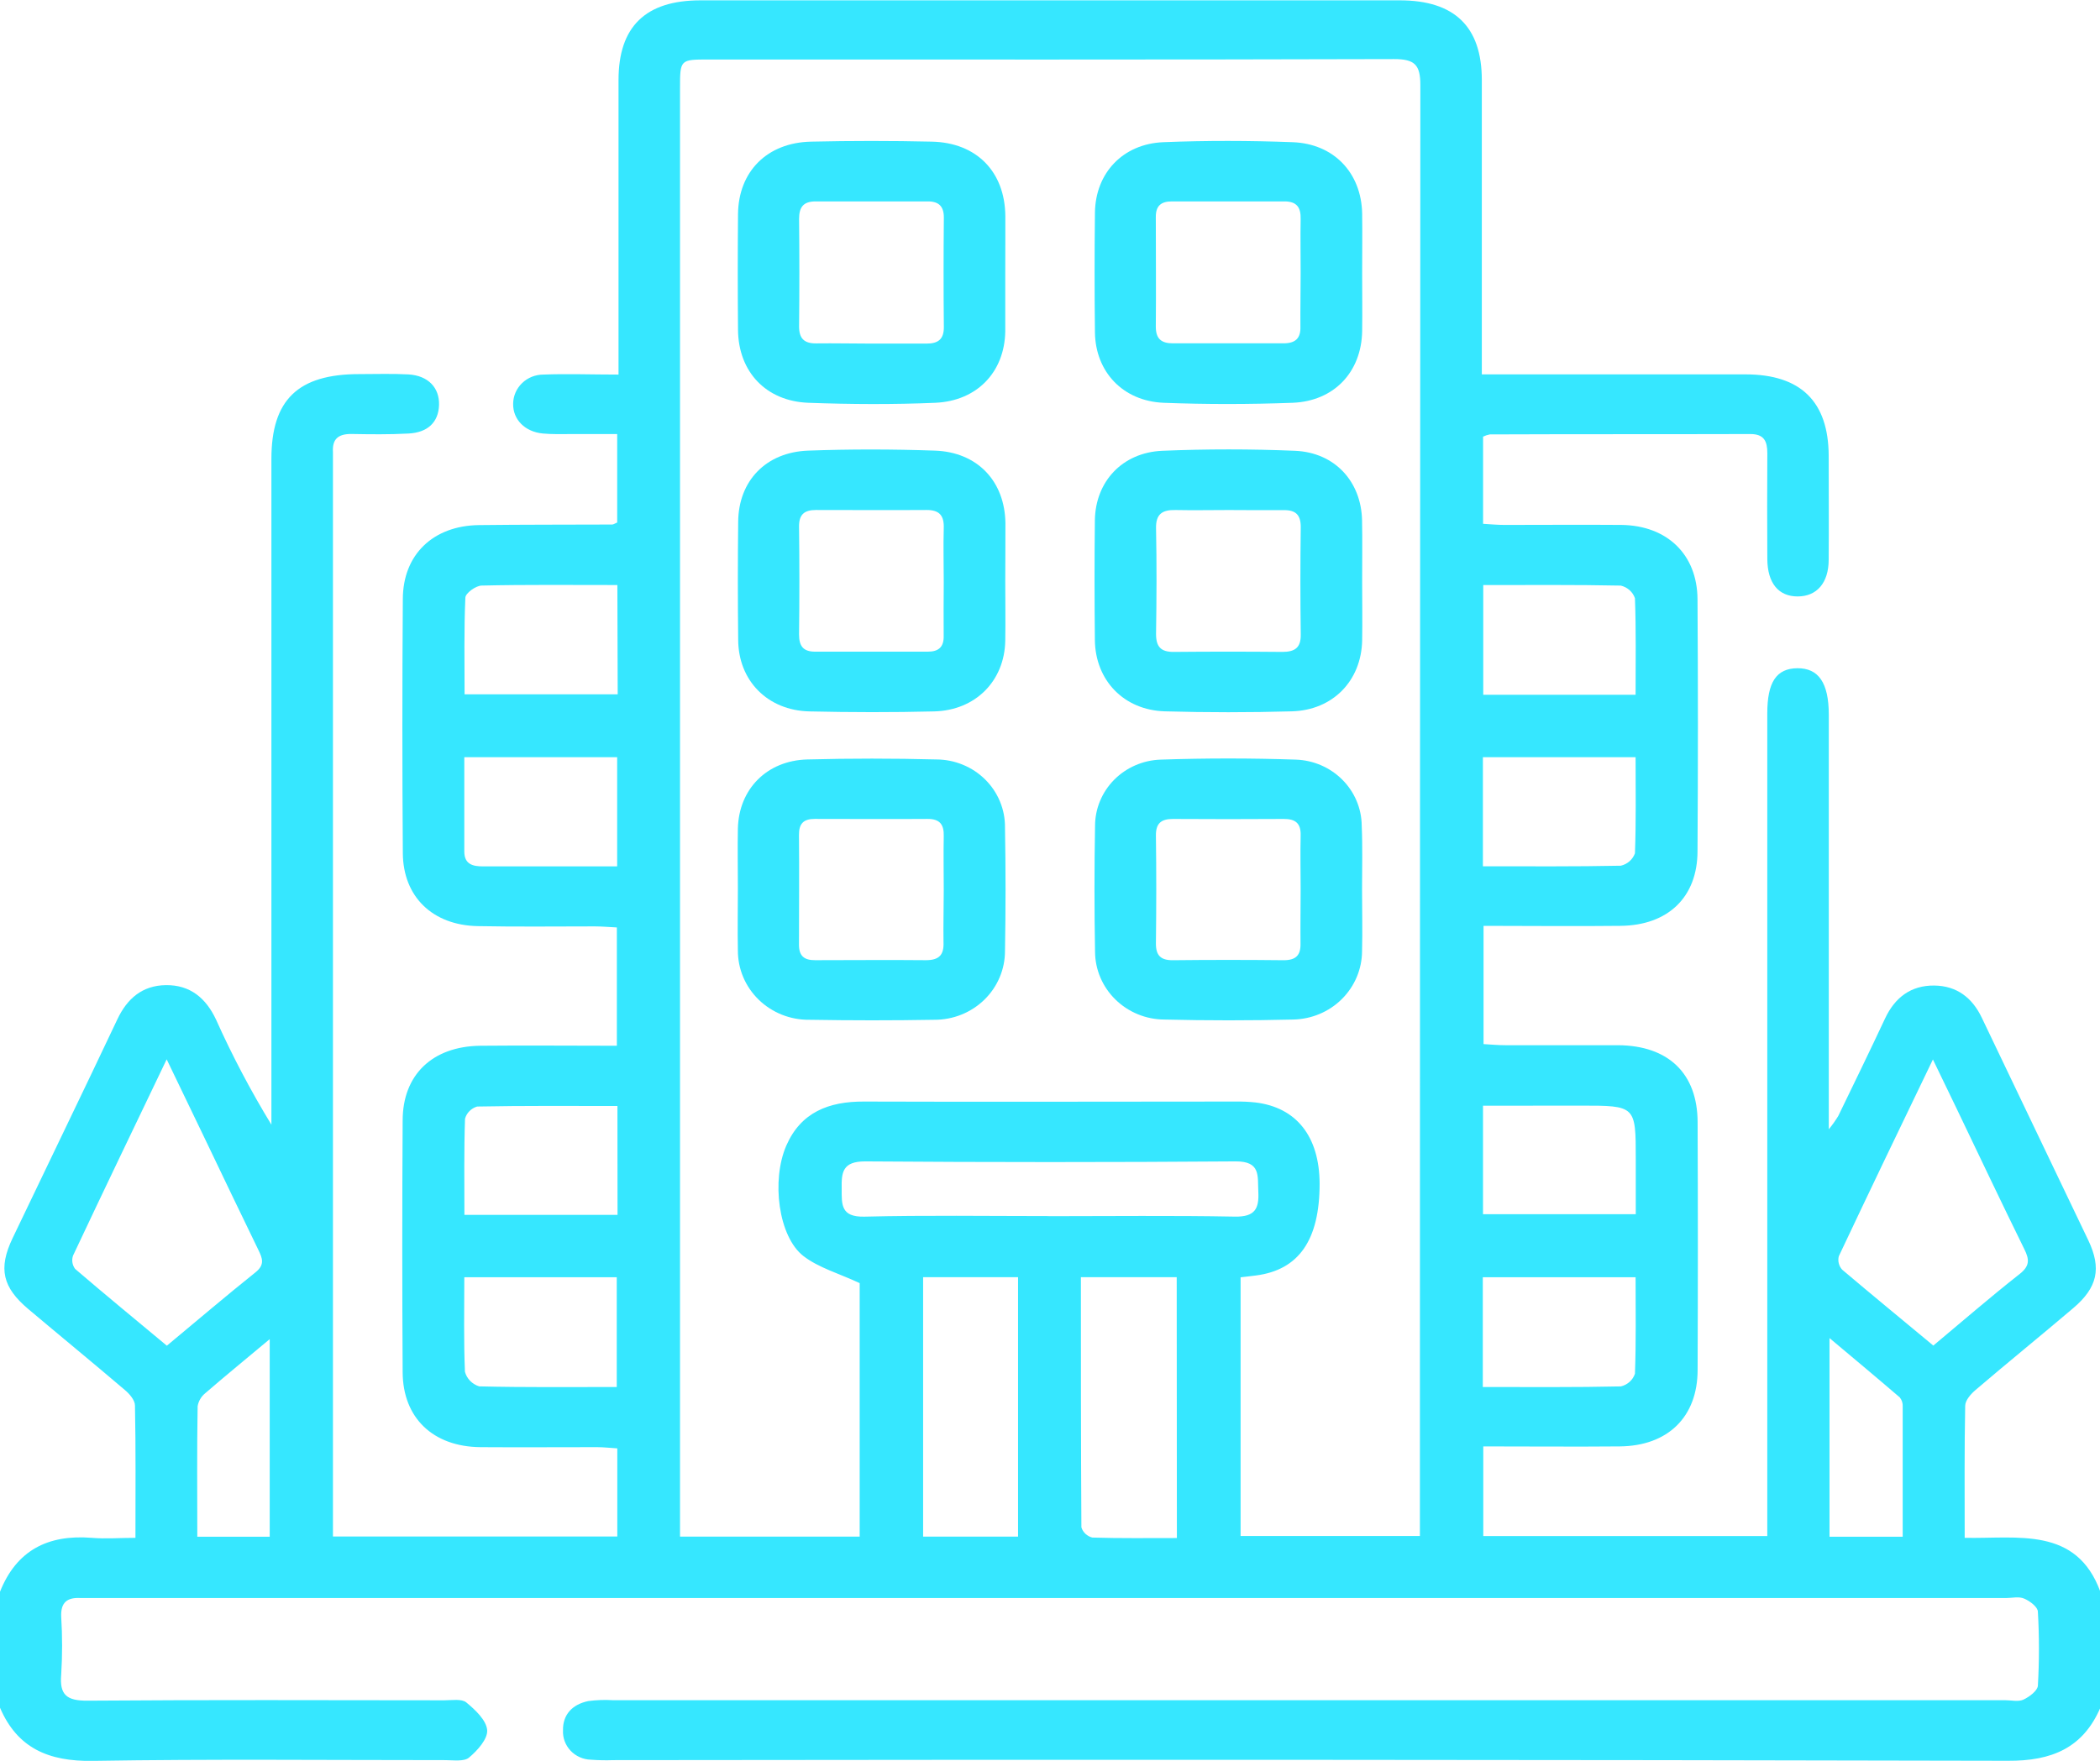 <svg width="62" height="52" viewBox="0 0 62 52" fill="none" xmlns="http://www.w3.org/2000/svg">
<g clip-path="url(#clip0_47_5595)">
<path d="M0 47.007C0.484 45.792 1.405 45.311 2.708 45.415C3.124 45.45 3.544 45.415 3.999 45.415C3.999 44.062 4.011 42.784 3.985 41.508C3.985 41.35 3.823 41.162 3.683 41.046C2.742 40.243 1.784 39.459 0.838 38.661C0.073 38.017 -0.055 37.462 0.37 36.569C1.398 34.415 2.443 32.266 3.465 30.102C3.754 29.49 4.2 29.104 4.892 29.093C5.617 29.082 6.084 29.481 6.379 30.112C6.857 31.178 7.403 32.214 8.013 33.214V13.551C8.013 11.807 8.799 11.048 10.606 11.048C11.091 11.048 11.575 11.031 12.059 11.057C12.641 11.092 12.978 11.45 12.962 11.961C12.946 12.472 12.626 12.774 12.059 12.803C11.493 12.834 10.929 12.826 10.366 12.816C9.976 12.816 9.807 12.974 9.83 13.351C9.83 13.468 9.83 13.586 9.83 13.704V45.376H18.225V42.773C18.019 42.76 17.825 42.738 17.633 42.737C16.482 42.737 15.332 42.745 14.182 42.737C12.787 42.724 11.895 41.875 11.888 40.528C11.873 38.051 11.873 35.572 11.888 33.091C11.888 31.736 12.77 30.902 14.176 30.883C15.507 30.87 16.835 30.883 18.212 30.883V27.389C17.985 27.378 17.77 27.358 17.555 27.358C16.406 27.358 15.255 27.373 14.105 27.35C12.773 27.325 11.901 26.484 11.893 25.194C11.875 22.695 11.875 20.197 11.893 17.698C11.893 16.378 12.789 15.524 14.14 15.507C15.452 15.491 16.763 15.496 18.074 15.49C18.111 15.49 18.146 15.461 18.222 15.431V12.819C17.757 12.819 17.284 12.819 16.813 12.819C16.549 12.819 16.286 12.827 16.026 12.802C15.497 12.752 15.143 12.389 15.15 11.927C15.151 11.696 15.246 11.476 15.414 11.314C15.581 11.152 15.807 11.062 16.043 11.062C16.745 11.034 17.45 11.062 18.261 11.062V10.333C18.261 7.677 18.261 5.021 18.261 2.365C18.261 0.787 19.057 0.01 20.683 0.01H41.327C42.941 0.01 43.749 0.787 43.749 2.362C43.749 5.018 43.749 7.674 43.749 10.33V11.056H44.511C46.852 11.056 49.193 11.056 51.533 11.056C53.163 11.056 53.983 11.856 53.99 13.457C53.99 14.479 53.998 15.507 53.99 16.526C53.99 17.217 53.636 17.614 53.073 17.614C52.51 17.614 52.183 17.223 52.178 16.51C52.172 15.468 52.172 14.426 52.178 13.382C52.178 13.034 52.085 12.816 51.673 12.818C49.111 12.826 46.548 12.818 43.986 12.829C43.916 12.842 43.849 12.864 43.786 12.895V15.469C43.999 15.482 44.211 15.502 44.422 15.502C45.572 15.502 46.723 15.493 47.872 15.502C49.222 15.52 50.109 16.376 50.117 17.696C50.133 20.176 50.133 22.655 50.117 25.134C50.117 26.496 49.245 27.331 47.837 27.342C46.508 27.358 45.179 27.342 43.8 27.342V30.834C44.017 30.847 44.23 30.867 44.446 30.867C45.556 30.867 46.666 30.867 47.776 30.867C49.258 30.878 50.115 31.702 50.12 33.137C50.13 35.577 50.13 38.016 50.12 40.456C50.12 41.849 49.238 42.703 47.818 42.715C46.489 42.727 45.16 42.715 43.792 42.715V45.363H52.177V21.073C52.177 20.144 52.445 19.741 53.063 19.734C53.682 19.728 53.993 20.155 53.993 21.107V33.35C54.096 33.225 54.189 33.093 54.273 32.956C54.738 31.997 55.204 31.039 55.656 30.074C55.945 29.459 56.418 29.097 57.109 29.105C57.775 29.113 58.232 29.468 58.513 30.061C59.556 32.252 60.611 34.438 61.656 36.631C62.05 37.462 61.924 38.023 61.214 38.628C60.256 39.443 59.276 40.236 58.322 41.052C58.183 41.17 58.022 41.356 58.02 41.514C57.994 42.79 58.005 44.068 58.005 45.415C59.57 45.447 61.301 45.071 62.011 47.007V50.431C61.499 51.617 60.582 52.008 59.278 51.999C45.557 51.968 31.833 51.962 18.106 51.98C17.884 51.988 17.662 51.984 17.441 51.967C17.329 51.964 17.219 51.939 17.117 51.893C17.015 51.848 16.923 51.783 16.847 51.703C16.771 51.623 16.712 51.528 16.673 51.426C16.634 51.323 16.617 51.214 16.622 51.104C16.612 50.631 16.903 50.33 17.373 50.235C17.613 50.204 17.855 50.195 18.096 50.21H59.2C59.381 50.21 59.589 50.262 59.738 50.194C59.914 50.112 60.156 49.931 60.166 49.781C60.208 49.054 60.208 48.326 60.166 47.599C60.166 47.459 59.933 47.284 59.767 47.212C59.601 47.139 59.412 47.193 59.229 47.193H2.745C2.624 47.193 2.501 47.193 2.382 47.193C1.978 47.169 1.789 47.327 1.807 47.745C1.842 48.314 1.842 48.885 1.807 49.455C1.755 50.052 1.968 50.229 2.587 50.224C6.098 50.197 9.608 50.21 13.12 50.213C13.34 50.213 13.629 50.163 13.766 50.275C14.031 50.494 14.358 50.8 14.383 51.092C14.404 51.354 14.097 51.696 13.848 51.904C13.701 52.029 13.386 51.98 13.146 51.98C9.675 51.98 6.203 51.945 2.733 52.002C1.429 52.022 0.51 51.622 0 50.432V47.007ZM20.077 45.379H25.381V37.893C24.765 37.605 24.17 37.44 23.721 37.094C22.982 36.523 22.767 34.858 23.216 33.829C23.644 32.85 24.464 32.526 25.507 32.531C29.161 32.544 32.813 32.531 36.465 32.531C36.667 32.528 36.869 32.536 37.069 32.558C38.279 32.705 38.955 33.566 38.96 34.956C38.96 36.615 38.351 37.503 37.081 37.667C36.929 37.688 36.777 37.703 36.627 37.721V45.361H41.921V44.784C41.921 30.693 41.925 16.602 41.934 2.511C41.934 1.918 41.773 1.743 41.153 1.745C34.412 1.765 27.672 1.757 20.931 1.757C20.079 1.757 20.077 1.757 20.077 2.606V45.364V45.379ZM4.921 31.284C3.965 33.279 3.053 35.175 2.157 37.079C2.134 37.144 2.127 37.215 2.138 37.283C2.148 37.352 2.176 37.417 2.218 37.473C3.106 38.235 4.011 38.979 4.926 39.741C5.827 38.992 6.676 38.268 7.547 37.571C7.824 37.348 7.748 37.158 7.627 36.91C7.099 35.828 6.583 34.741 6.063 33.657L4.921 31.284ZM57.072 39.743C57.938 39.02 58.764 38.303 59.625 37.626C59.93 37.386 59.919 37.197 59.765 36.888C59.086 35.508 58.428 34.117 57.763 32.73C57.547 32.281 57.329 31.832 57.067 31.288C56.099 33.295 55.188 35.192 54.289 37.098C54.271 37.167 54.27 37.239 54.288 37.308C54.305 37.378 54.339 37.442 54.387 37.495C55.27 38.243 56.163 38.976 57.08 39.738L57.072 39.743ZM27.254 37.718V45.379H30.057V37.718H27.254ZM34.741 37.718H31.912C31.912 40.2 31.912 42.653 31.927 45.104C31.949 45.178 31.991 45.244 32.047 45.297C32.104 45.35 32.174 45.388 32.25 45.407C33.072 45.432 33.895 45.421 34.746 45.421L34.741 37.718ZM30.96 35.916C32.792 35.916 34.626 35.894 36.459 35.929C37.061 35.94 37.176 35.684 37.15 35.188C37.126 34.732 37.229 34.293 36.48 34.298C32.832 34.325 29.186 34.325 25.541 34.298C24.873 34.298 24.84 34.623 24.85 35.109C24.85 35.568 24.821 35.946 25.52 35.93C27.333 35.885 29.146 35.913 30.96 35.913V35.916ZM18.227 17.277C16.842 17.277 15.532 17.263 14.223 17.293C14.05 17.293 13.739 17.52 13.739 17.652C13.697 18.607 13.716 19.562 13.716 20.504H18.237L18.227 17.277ZM43.791 17.277V20.518H48.289C48.289 19.544 48.305 18.605 48.27 17.666C48.238 17.575 48.184 17.493 48.111 17.428C48.038 17.363 47.949 17.317 47.853 17.294C46.508 17.266 45.161 17.278 43.791 17.278V17.277ZM18.209 40.961V37.719H13.708C13.708 38.673 13.688 39.595 13.727 40.511C13.754 40.612 13.807 40.704 13.88 40.779C13.954 40.855 14.045 40.91 14.147 40.942C15.5 40.975 16.838 40.961 18.209 40.961ZM48.289 37.719H43.778V40.961C45.163 40.961 46.51 40.973 47.855 40.943C47.951 40.92 48.039 40.874 48.112 40.809C48.184 40.743 48.239 40.661 48.27 40.569C48.305 39.631 48.289 38.697 48.289 37.719ZM13.708 22.361C13.708 23.307 13.708 24.228 13.708 25.145C13.708 25.525 13.957 25.588 14.273 25.586C14.996 25.586 15.726 25.586 16.445 25.586H18.221V22.362L13.708 22.361ZM48.289 22.361H43.781V25.583C45.166 25.583 46.51 25.594 47.853 25.566C47.948 25.544 48.037 25.499 48.11 25.435C48.182 25.371 48.237 25.29 48.27 25.2C48.305 24.263 48.289 23.328 48.289 22.359V22.361ZM18.229 32.662C16.813 32.662 15.45 32.651 14.087 32.678C14.001 32.703 13.922 32.75 13.86 32.813C13.797 32.876 13.752 32.954 13.729 33.039C13.697 33.974 13.711 34.911 13.711 35.878H18.232L18.229 32.662ZM43.784 32.654V35.858H48.294V34.228C48.294 32.651 48.294 32.651 46.666 32.651L43.784 32.654ZM56.175 45.383C56.175 44.076 56.175 42.806 56.175 41.536C56.181 41.44 56.15 41.344 56.089 41.268C55.425 40.697 54.754 40.137 54.014 39.516V45.383H56.175ZM5.825 45.383H7.963V39.547C7.279 40.12 6.662 40.623 6.06 41.144C5.94 41.241 5.86 41.378 5.835 41.528C5.812 42.798 5.825 44.071 5.825 45.383Z" fill="#36E7FF"/>
<path d="M29.679 8.081C29.679 8.65 29.679 9.221 29.679 9.791C29.658 10.986 28.848 11.841 27.614 11.895C26.381 11.948 25.115 11.941 23.867 11.895C22.619 11.849 21.8 10.982 21.789 9.743C21.779 8.602 21.779 7.462 21.789 6.324C21.802 5.062 22.649 4.212 23.943 4.183C25.131 4.156 26.323 4.156 27.511 4.183C28.832 4.212 29.666 5.071 29.681 6.371C29.684 6.94 29.679 7.51 29.679 8.081ZM25.727 10.147C26.269 10.147 26.813 10.147 27.356 10.147C27.701 10.147 27.869 10.016 27.866 9.657C27.855 8.578 27.856 7.499 27.866 6.421C27.866 6.095 27.718 5.948 27.396 5.948C26.29 5.948 25.183 5.948 24.077 5.948C23.709 5.948 23.592 6.128 23.592 6.466C23.603 7.525 23.603 8.583 23.592 9.642C23.592 9.996 23.742 10.144 24.094 10.141C24.64 10.134 25.188 10.147 25.727 10.147Z" fill="#36E7FF"/>
<path d="M40.216 8.071C40.216 8.641 40.224 9.21 40.216 9.781C40.195 10.981 39.393 11.847 38.161 11.895C36.893 11.942 35.619 11.944 34.352 11.895C33.149 11.844 32.342 10.978 32.327 9.816C32.313 8.653 32.313 7.45 32.327 6.279C32.342 5.109 33.152 4.246 34.35 4.199C35.618 4.148 36.89 4.151 38.158 4.199C39.383 4.241 40.195 5.11 40.216 6.309C40.224 6.891 40.216 7.481 40.216 8.071ZM38.4 8.055C38.4 7.525 38.39 6.995 38.4 6.467C38.408 6.129 38.29 5.946 37.915 5.948C36.808 5.948 35.702 5.948 34.596 5.948C34.273 5.948 34.121 6.084 34.124 6.412C34.124 7.489 34.134 8.568 34.124 9.647C34.124 10.005 34.286 10.141 34.633 10.139C35.718 10.139 36.804 10.139 37.891 10.139C38.242 10.139 38.405 9.997 38.393 9.642C38.389 9.115 38.4 8.585 38.4 8.055Z" fill="#36E7FF"/>
<path d="M21.785 26.236C21.785 25.648 21.774 25.058 21.785 24.468C21.813 23.304 22.64 22.458 23.839 22.428C25.107 22.395 26.379 22.395 27.646 22.428C27.915 22.429 28.18 22.482 28.427 22.584C28.674 22.685 28.898 22.833 29.086 23.02C29.274 23.206 29.423 23.427 29.523 23.67C29.624 23.913 29.674 24.173 29.671 24.434C29.693 25.652 29.693 26.87 29.671 28.089C29.671 28.356 29.617 28.62 29.512 28.866C29.407 29.113 29.254 29.337 29.06 29.525C28.867 29.713 28.637 29.862 28.384 29.964C28.132 30.065 27.861 30.117 27.588 30.116C26.36 30.138 25.129 30.137 23.901 30.116C23.623 30.12 23.348 30.07 23.09 29.968C22.833 29.866 22.599 29.716 22.402 29.525C22.205 29.334 22.049 29.107 21.943 28.856C21.837 28.605 21.784 28.337 21.785 28.066C21.773 27.45 21.785 26.841 21.785 26.236ZM27.863 26.29C27.863 25.759 27.852 25.228 27.863 24.696C27.872 24.357 27.756 24.181 27.378 24.184C26.269 24.192 25.16 24.184 24.051 24.184C23.718 24.184 23.586 24.33 23.589 24.657C23.599 25.737 23.589 26.82 23.589 27.901C23.589 28.23 23.739 28.357 24.065 28.356C25.155 28.356 26.245 28.345 27.333 28.356C27.732 28.356 27.871 28.198 27.856 27.823C27.848 27.308 27.863 26.797 27.863 26.285V26.29Z" fill="#36E7FF"/>
<path d="M40.213 26.269C40.213 26.878 40.229 27.488 40.213 28.095C40.209 28.623 39.995 29.129 39.615 29.506C39.236 29.882 38.721 30.098 38.18 30.109C36.911 30.14 35.641 30.14 34.371 30.109C33.83 30.105 33.313 29.892 32.931 29.517C32.549 29.143 32.333 28.636 32.33 28.108C32.308 26.869 32.308 25.631 32.33 24.395C32.329 23.886 32.531 23.397 32.892 23.03C33.254 22.664 33.747 22.45 34.268 22.433C35.597 22.388 36.927 22.388 38.258 22.433C38.776 22.45 39.269 22.663 39.631 23.026C39.993 23.389 40.199 23.875 40.203 24.382C40.231 25.01 40.213 25.639 40.213 26.269ZM38.4 26.269C38.4 25.737 38.387 25.206 38.4 24.675C38.411 24.317 38.251 24.182 37.896 24.185C36.808 24.192 35.718 24.192 34.628 24.185C34.273 24.185 34.123 24.322 34.127 24.679C34.142 25.74 34.14 26.803 34.127 27.865C34.127 28.217 34.268 28.36 34.63 28.357C35.72 28.345 36.809 28.345 37.898 28.357C38.262 28.357 38.404 28.21 38.396 27.862C38.39 27.325 38.4 26.794 38.4 26.262V26.269Z" fill="#36E7FF"/>
<path d="M29.679 17.16C29.679 17.75 29.689 18.34 29.679 18.928C29.655 20.11 28.801 20.979 27.58 21.009C26.36 21.039 25.121 21.037 23.893 21.009C22.664 20.98 21.794 20.103 21.794 18.882C21.781 17.726 21.781 16.566 21.794 15.404C21.806 14.199 22.614 13.354 23.857 13.308C25.1 13.262 26.356 13.264 27.605 13.308C28.853 13.352 29.668 14.206 29.684 15.452C29.686 16.02 29.679 16.591 29.679 17.16ZM27.863 17.192C27.863 16.662 27.848 16.132 27.863 15.603C27.877 15.232 27.742 15.057 27.348 15.061C26.261 15.068 25.176 15.061 24.09 15.061C23.739 15.061 23.586 15.201 23.591 15.556C23.604 16.616 23.604 17.675 23.591 18.733C23.591 19.072 23.705 19.248 24.075 19.245C25.181 19.245 26.287 19.245 27.393 19.245C27.716 19.245 27.868 19.103 27.861 18.78C27.855 18.25 27.861 17.718 27.863 17.192Z" fill="#36E7FF"/>
<path d="M40.216 17.201C40.216 17.77 40.226 18.341 40.216 18.911C40.193 20.1 39.354 20.974 38.14 21.007C36.891 21.042 35.641 21.042 34.391 21.007C33.181 20.972 32.338 20.092 32.325 18.901C32.313 17.71 32.311 16.543 32.325 15.363C32.342 14.221 33.133 13.367 34.308 13.313C35.616 13.258 36.93 13.258 38.236 13.313C39.41 13.363 40.188 14.221 40.213 15.363C40.226 15.983 40.214 16.592 40.216 17.201ZM36.278 15.062C35.755 15.062 35.232 15.073 34.709 15.062C34.313 15.053 34.121 15.181 34.131 15.605C34.152 16.644 34.147 17.684 34.131 18.722C34.131 19.099 34.271 19.256 34.659 19.252C35.725 19.242 36.791 19.242 37.857 19.252C38.232 19.252 38.409 19.128 38.403 18.739C38.389 17.681 38.389 16.622 38.403 15.562C38.403 15.209 38.258 15.062 37.906 15.065C37.363 15.069 36.821 15.064 36.278 15.062Z" fill="#36E7FF"/>
</g>
<defs>
<clipPath id="clip0_47_5595">
<rect width="62" height="52" fill="white"/>
</clipPath>
</defs>
</svg>
